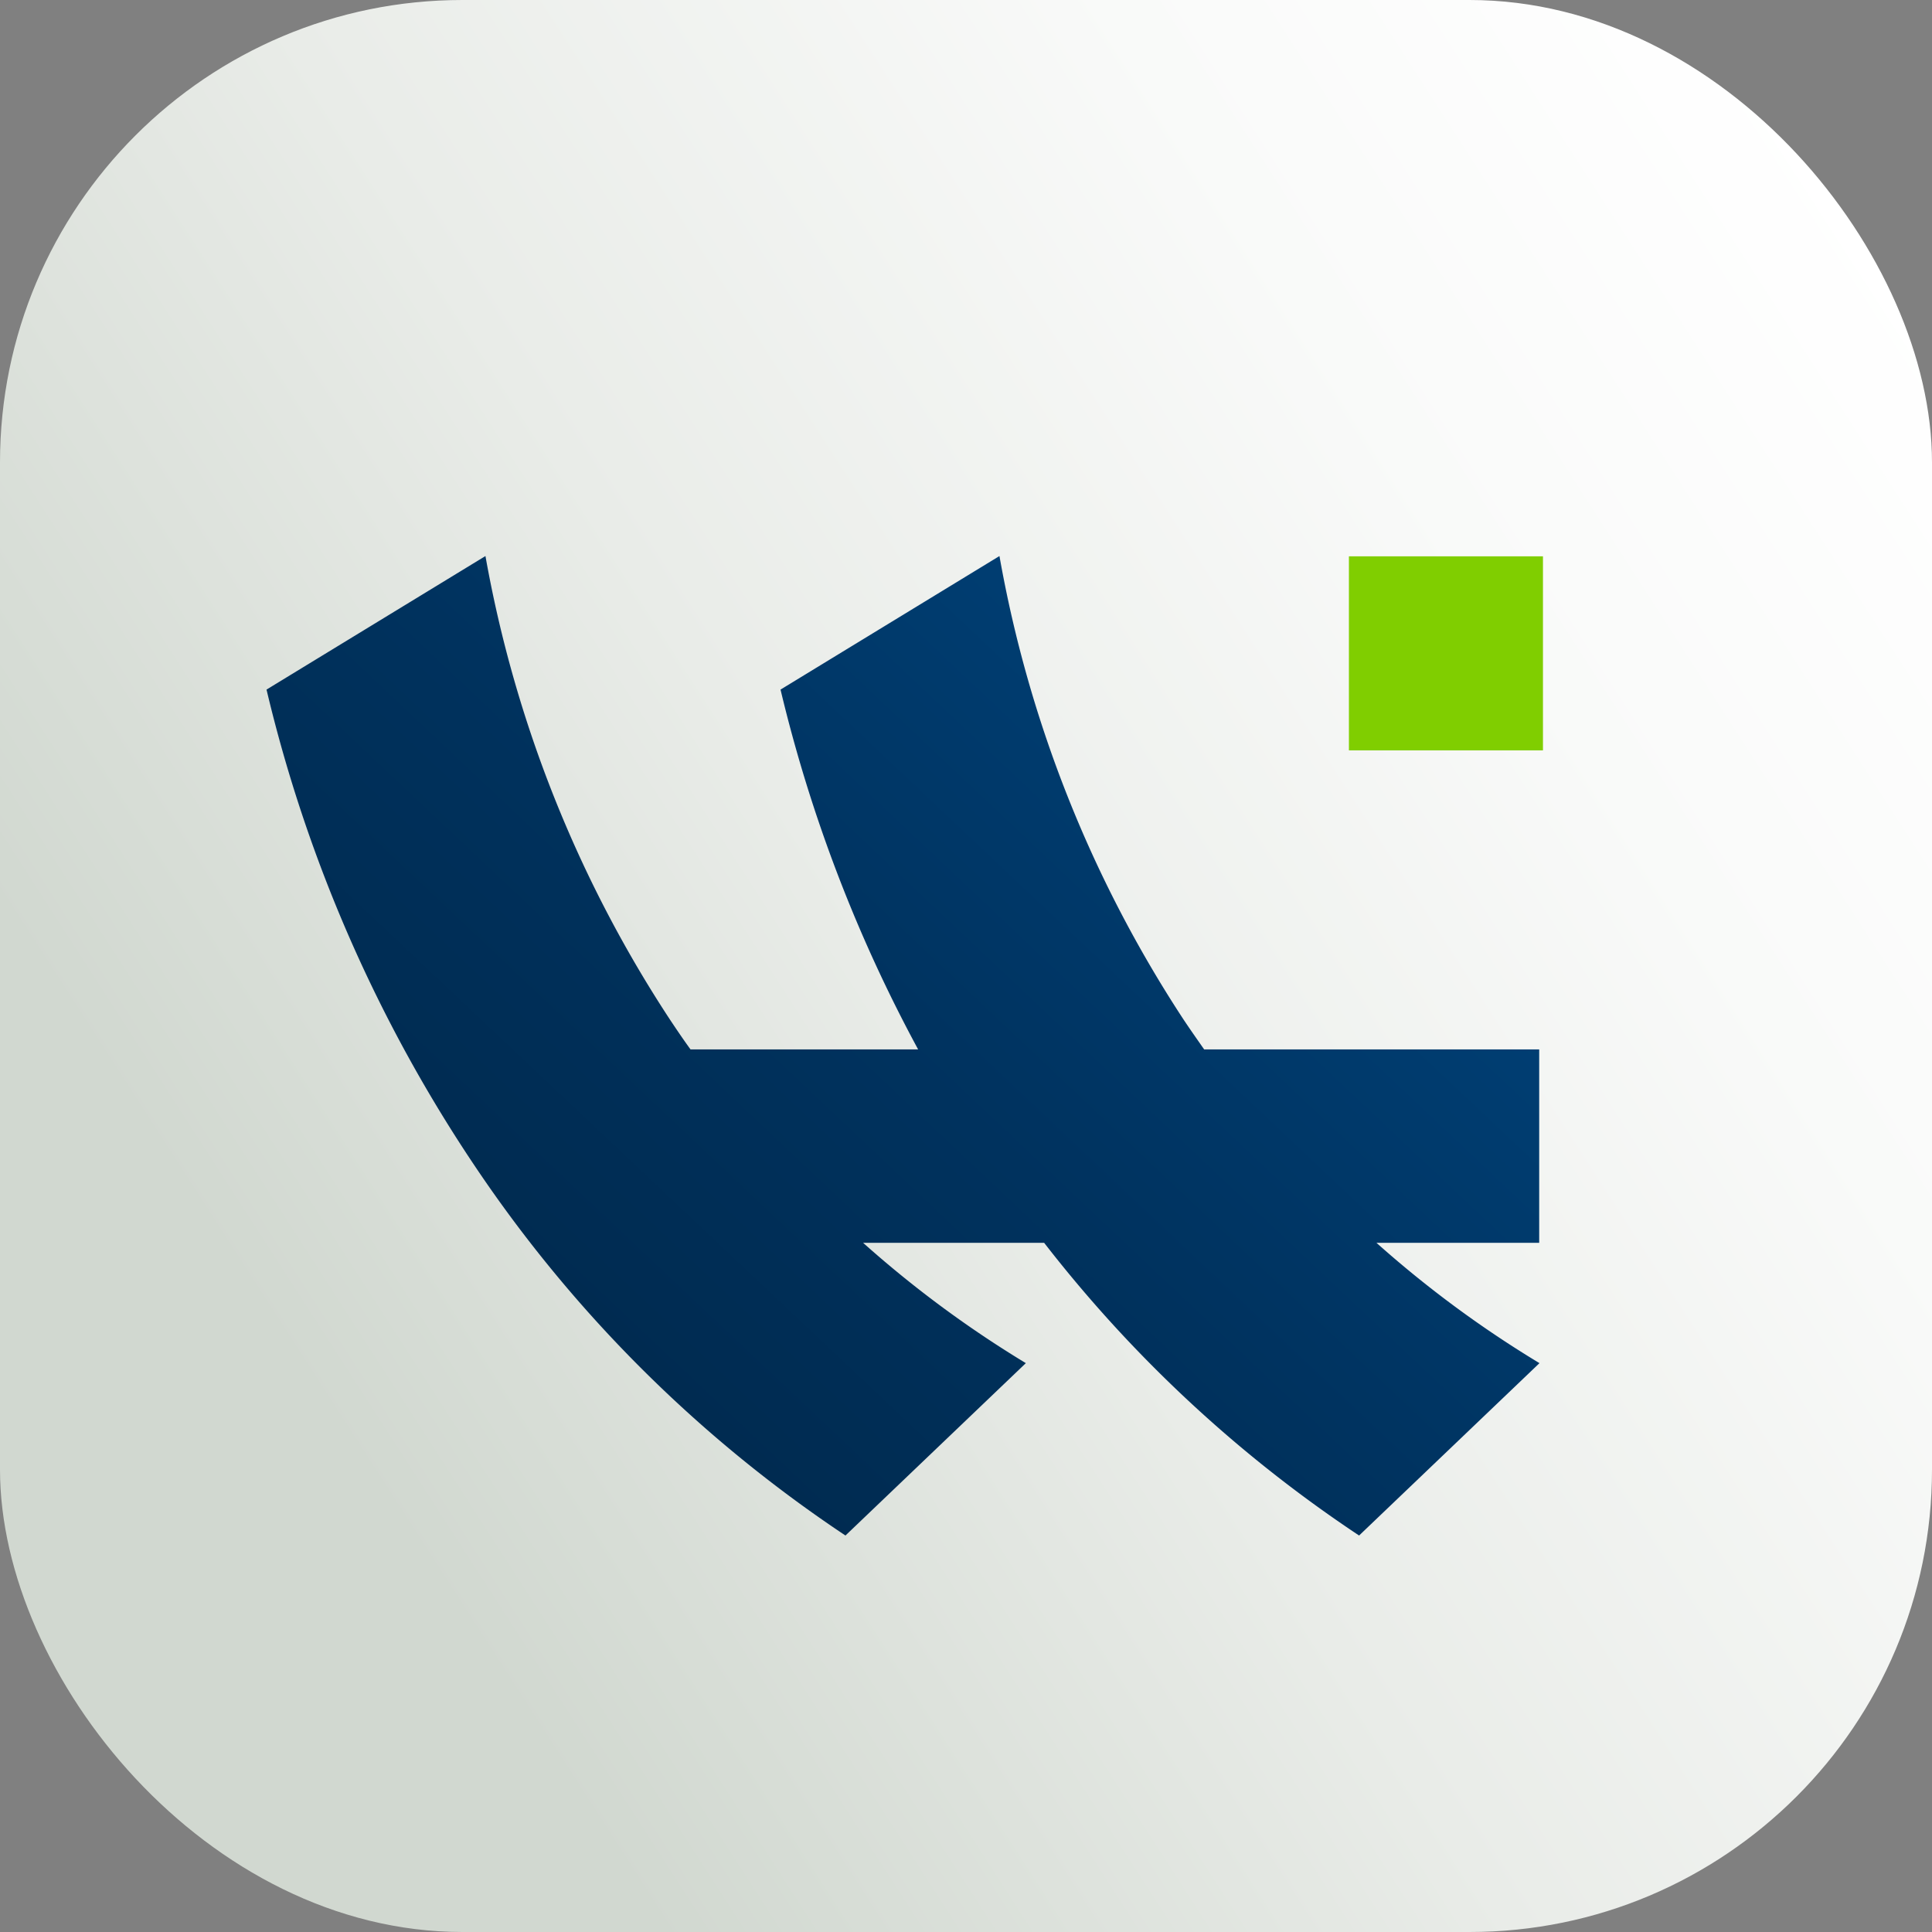 <svg xmlns="http://www.w3.org/2000/svg" xmlns:xlink="http://www.w3.org/1999/xlink" viewBox="0 0 205 205"><rect x="0" y="0" width="205" height="205" fill="#808080" stroke="none"/><defs><style>.cls-1{fill:url(#Névtelen_színátmenet_30)}.cls-2{fill:url(#Névtelen_színátmenet_31)}.cls-3{fill:#80ce00}</style><linearGradient id="Névtelen_színátmenet_30" x1="32.62" x2="206.82" y1="838.43" y2="950.79" gradientTransform="matrix(1, 0, 0, -1, 0, 986)" gradientUnits="userSpaceOnUse"><stop offset="0" stop-color="#d1d8d0"/><stop offset=".37" stop-color="#e9ece8"/><stop offset=".73" stop-color="#f9faf9"/><stop offset="1" stop-color="#fff"/></linearGradient><linearGradient id="Névtelen_színátmenet_31" x1="-523.14" x2="-631.64" y1="1192.44" y2="1077.48" gradientTransform="matrix(1, 0, 0, -1, 658.44, 1259.5)" gradientUnits="userSpaceOnUse"><stop offset="0" stop-color="#004178"/><stop offset=".38" stop-color="#00325e"/><stop offset=".73" stop-color="#00294d"/><stop offset=".99" stop-color="#002647"/></linearGradient></defs><title>Eszköz 1</title><g id="Réteg_2" data-name="Réteg 2"><g id="Réteg_1" data-name="Réteg 1"><rect width="205" height="205" class="cls-1" rx="49.07"/><path d="M125.59,108.19A131.32,131.32,0,0,1,106.05,59L82.82,73.17a156.38,156.38,0,0,0,14.6,38.18H73.27c-.73-1-1.46-2.08-2.18-3.16A131.56,131.56,0,0,1,51.51,59L28.28,73.17a154.68,154.68,0,0,0,22.77,51.54,142.32,142.32,0,0,0,38.66,38.22l19.14-18.29a116.57,116.57,0,0,1-17.27-12.77h19.21a141,141,0,0,0,33.42,31.06l19.14-18.29a116.13,116.13,0,0,1-17.3-12.77h17.27V111.35H127.77C127.05,110.32,126.31,109.27,125.59,108.19Z" class="cls-2"/><rect width="20.59" height="20.59" x="143.13" y="59.03" class="cls-3"/></g></g></svg>